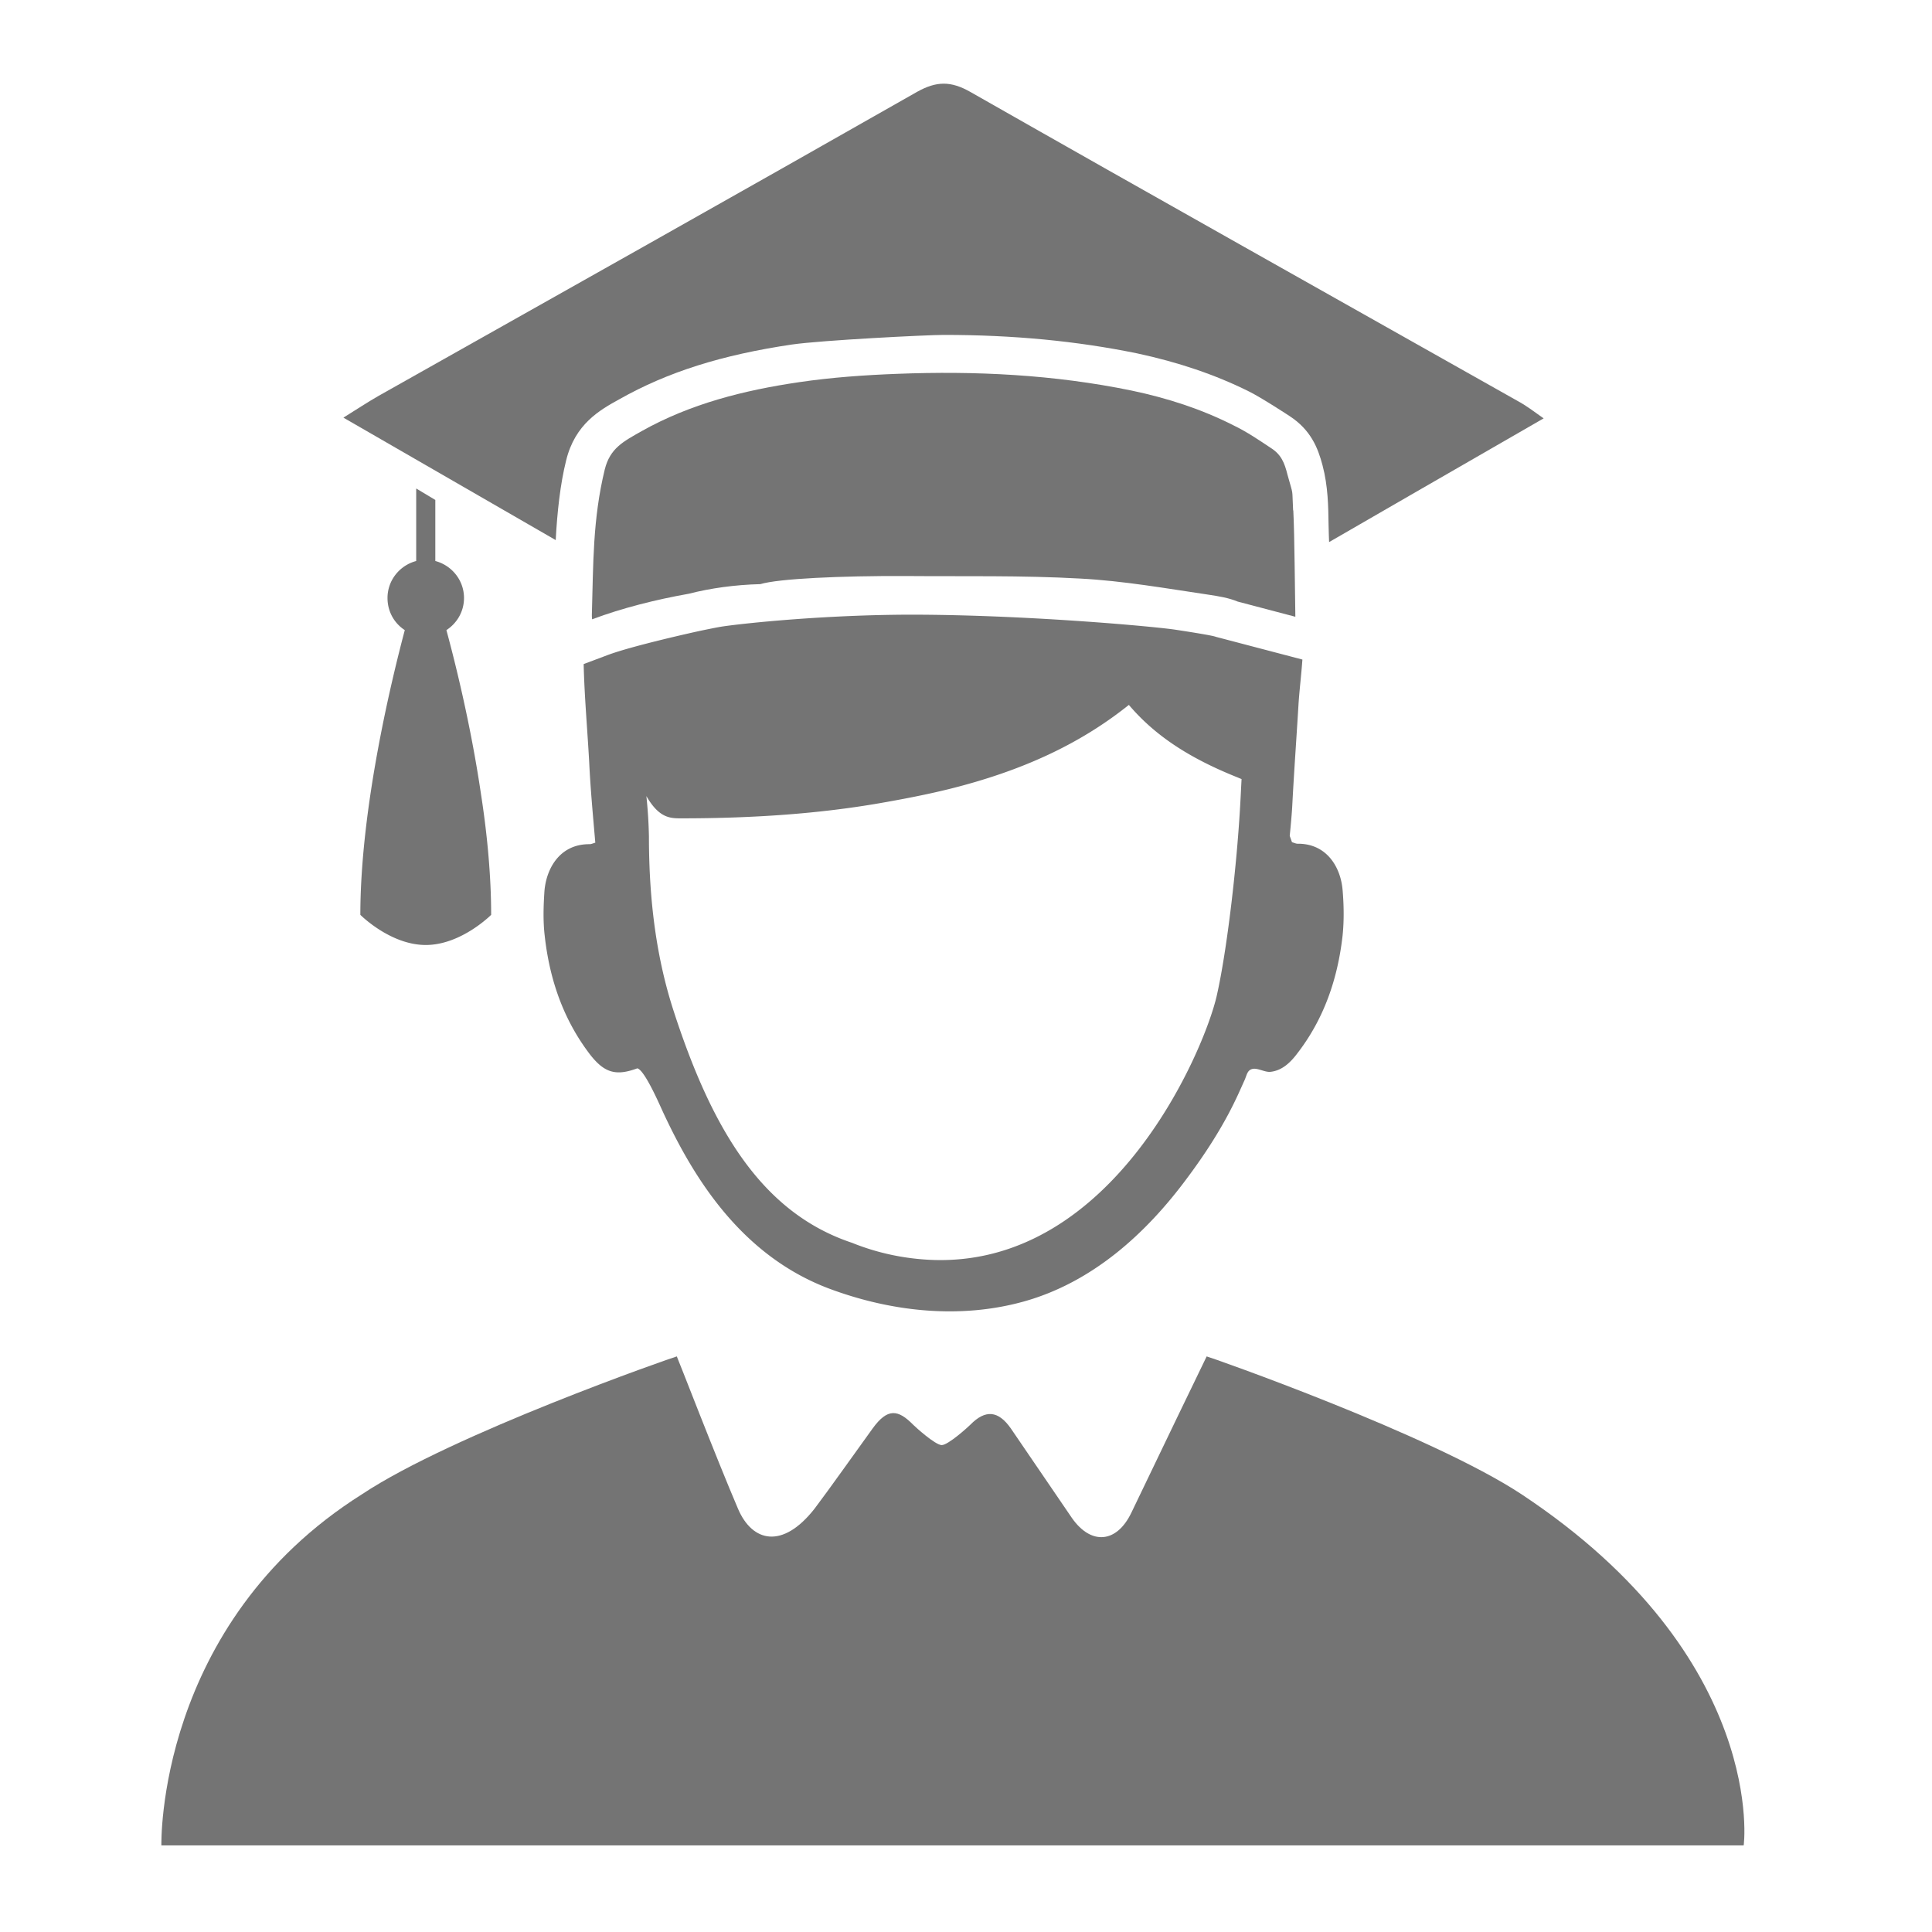 <?xml version="1.0" standalone="no"?><!DOCTYPE svg PUBLIC "-//W3C//DTD SVG 1.1//EN" "http://www.w3.org/Graphics/SVG/1.1/DTD/svg11.dtd"><svg t="1492396678777" class="icon" style="" viewBox="0 0 1024 1024" version="1.1" xmlns="http://www.w3.org/2000/svg" p-id="2358" xmlns:xlink="http://www.w3.org/1999/xlink" width="24" height="24"><defs><style type="text/css"></style></defs><path d="M260.322 484.882s-15.862 15.985-34.663 15.985c-18.801 0-34.669-15.985-34.669-15.985 0-57.882 17.324-127.375 23.555-150.91-5.565-3.607-9.158-9.817-9.158-17.012 0-9.486 6.543-17.326 15.207-19.614v-38.431l10.133 6.06v32.369c8.661 2.291 15.207 10.131 15.207 19.617 0 7.193-3.765 13.402-9.331 17.009 4.096 15.049 12.755 49.049 18.317 86.83 3.285 21.075 5.402 43.316 5.402 64.083z m451.293-13.014c-0.953-12.073-8.313-24.819-23.869-24.677-0.809 0-1.617-0.401-2.963-0.805l-1.201-3.361s1.073-10.466 1.349-16.081c0.95-18.238 2.277-36.332 3.356-54.438 0.543-7.649 1.472-15.278 2.015-22.929l-45.99-12.073c-1.75-0.803-21.334-3.744-21.334-3.744-10.245-1.57-74.353-7.55-134.701-7.954-47.893-0.32-93.798 4.49-105.846 6.324-3.651 0.601-11.824 2.326-12.198 2.414 0 0-34.999 7.651-48.404 12.745l-12.474 4.689c0.404 17.285 2.004 34.86 2.951 52.282 0.667 14.091 2.015 28.301 3.219 42.369-1.346 0.401-2.146 0.805-2.949 0.805-15.685-0.145-22.927 12.596-23.991 24.672-0.541 7.908-0.805 16.083 0.14 24.009 2.556 22.927 9.783 44.116 23.869 62.611 7.769 10.063 13.948 11.677 25.196 7.515 3.905 0.901 11.987 19.664 13.702 23.363 15.838 34.002 41.093 76.03 88.638 93.637 32.637 12.069 68.969 16.002 102.777 6.507 36.026-10.128 64.479-35.799 86.341-65.396 20.188-27.02 26.859-44.188 30.204-51.41 1.467-3.077 1.467-5.892 4.683-6.438 2.561-0.404 6.169 1.754 8.976 1.614 6.302-0.546 10.865-4.973 14.481-9.79 14.213-18.372 21.446-39.684 24.009-62.485 0.811-7.872 0.679-16.062 0.016-23.97z m-54.09-48.723c-1.756 34.688-7.217 80.847-12.624 104.618-6.501 28.588-54.335 142.576-149.534 140.069-15.577-0.466-30.277-3.665-43.819-9.131-47.874-15.978-74.198-60.346-94.443-122.651-8.853-27.184-13.156-57.421-13.156-92.659a249.7 249.7 0 0 0-1.354-21.445c6.777 11.729 12.625 11.792 18.447 11.792 39.404 0 73.725-2.603 104.929-7.979 10.879-1.895 23.722-4.271 36.747-7.469 39.133-9.697 69.739-23.995 95.603-44.676 13.65 16.064 31.621 28.036 57.431 38.357 0.74 0.327 1.523 0.63 2.297 0.959l-0.525 10.215z" fill="#747474" p-id="2359"></path><path d="M685.504 270.868c0-0.262-0.133-0.404-0.133-0.541-0.672-12.479 0.399-6.48-2.965-18.691-1.609-6.436-3.356-10.729-8.847-14.213-6.438-4.287-12.736-8.574-19.708-11.936-17.163-8.714-35.119-14.489-54.16-18.495-41.156-8.451-82.592-10.466-124.161-8.855-17.429 0.669-34.737 1.876-52.028 4.429-29.098 4.285-57.524 11.387-83.525 26.004-9.659 5.491-16.624 8.976-19.44 20.245-6.442 26.547-6.041 49.931-6.841 77.019 0 0.803 0 1.605 0.133 2.409 16.086-6.035 33.915-10.464 51.219-13.541 11.348-2.919 24.455-4.763 37.94-5.101 9.801-2.949 42.915-4.421 76.437-4.298 31.119 0.262 62.212-0.399 93.184 1.349 22.806 1.207 45.586 5.235 68.109 8.572 5.237 0.803 10.464 1.614 15.278 3.621l30.567 8.055v-0.265c-0.259-13.146-0.399-42.634-1.071-55.774l0.011 0.009z" fill="#747474" p-id="2360"></path><path d="M818.165 221.744c-36.209 20.791-113.713 65.574-113.713 65.574s-0.284-6.841-0.284-9.254c-0.14-9.524-0.259-20.393-3.219-31.518-2.419-9.118-6.155-18.637-17.419-26.006 0 0-14.877-9.781-21.723-13.142-17.837-8.859-37.277-15.418-59.133-20.109-32.038-6.559-65.574-9.781-102.444-9.781-8.853 0-64.764 2.815-80.585 5.111-37.011 5.494-65.697 14.489-91.308 28.959-10.466 5.754-23.593 13.142-28.298 32.582-3.077 12.337-4.694 27.091-5.5 42.101 0 0-95.754-55.242-112.517-64.906 7.509-4.686 13.004-8.313 18.64-11.534 95.197-53.63 190.535-107.132 285.467-161.169 10.319-5.754 17.97-5.754 28.301 0.142 96.54 54.965 193.476 109.281 290.155 163.845 4.203 2.261 8.089 5.204 13.58 9.104zM806.401 791.97c-48.186-31.725-164.78-72.571-166.844-73.042-0.469 0.791-28.522 59.103-39.936 82.884-7.772 16.165-21.387 17.261-31.525 2.687-8.405-12.351-29.966-43.882-32.325-47.388-6.65-9.5-13.478-10.156-21.548-1.908-1.253 1.259-11.63 10.671-15.082 10.732-3.449-0.058-13.825-9.473-15.087-10.732-8.085-8.241-13.637-8.983-21.539 1.908-7.903 10.89-22.905 32.129-30.848 42.604-16.9 21.485-32.929 17.67-40.491 0-11.81-27.594-31.979-79.995-32.454-80.787-2.062 0.467-118.793 41.124-166.835 73.042C82.603 860.843 85.538 978.089 85.538 978.089h838.631c0.014 1.652 13.489-99.213-117.769-186.119z" fill="#747474" p-id="2361"></path></svg>